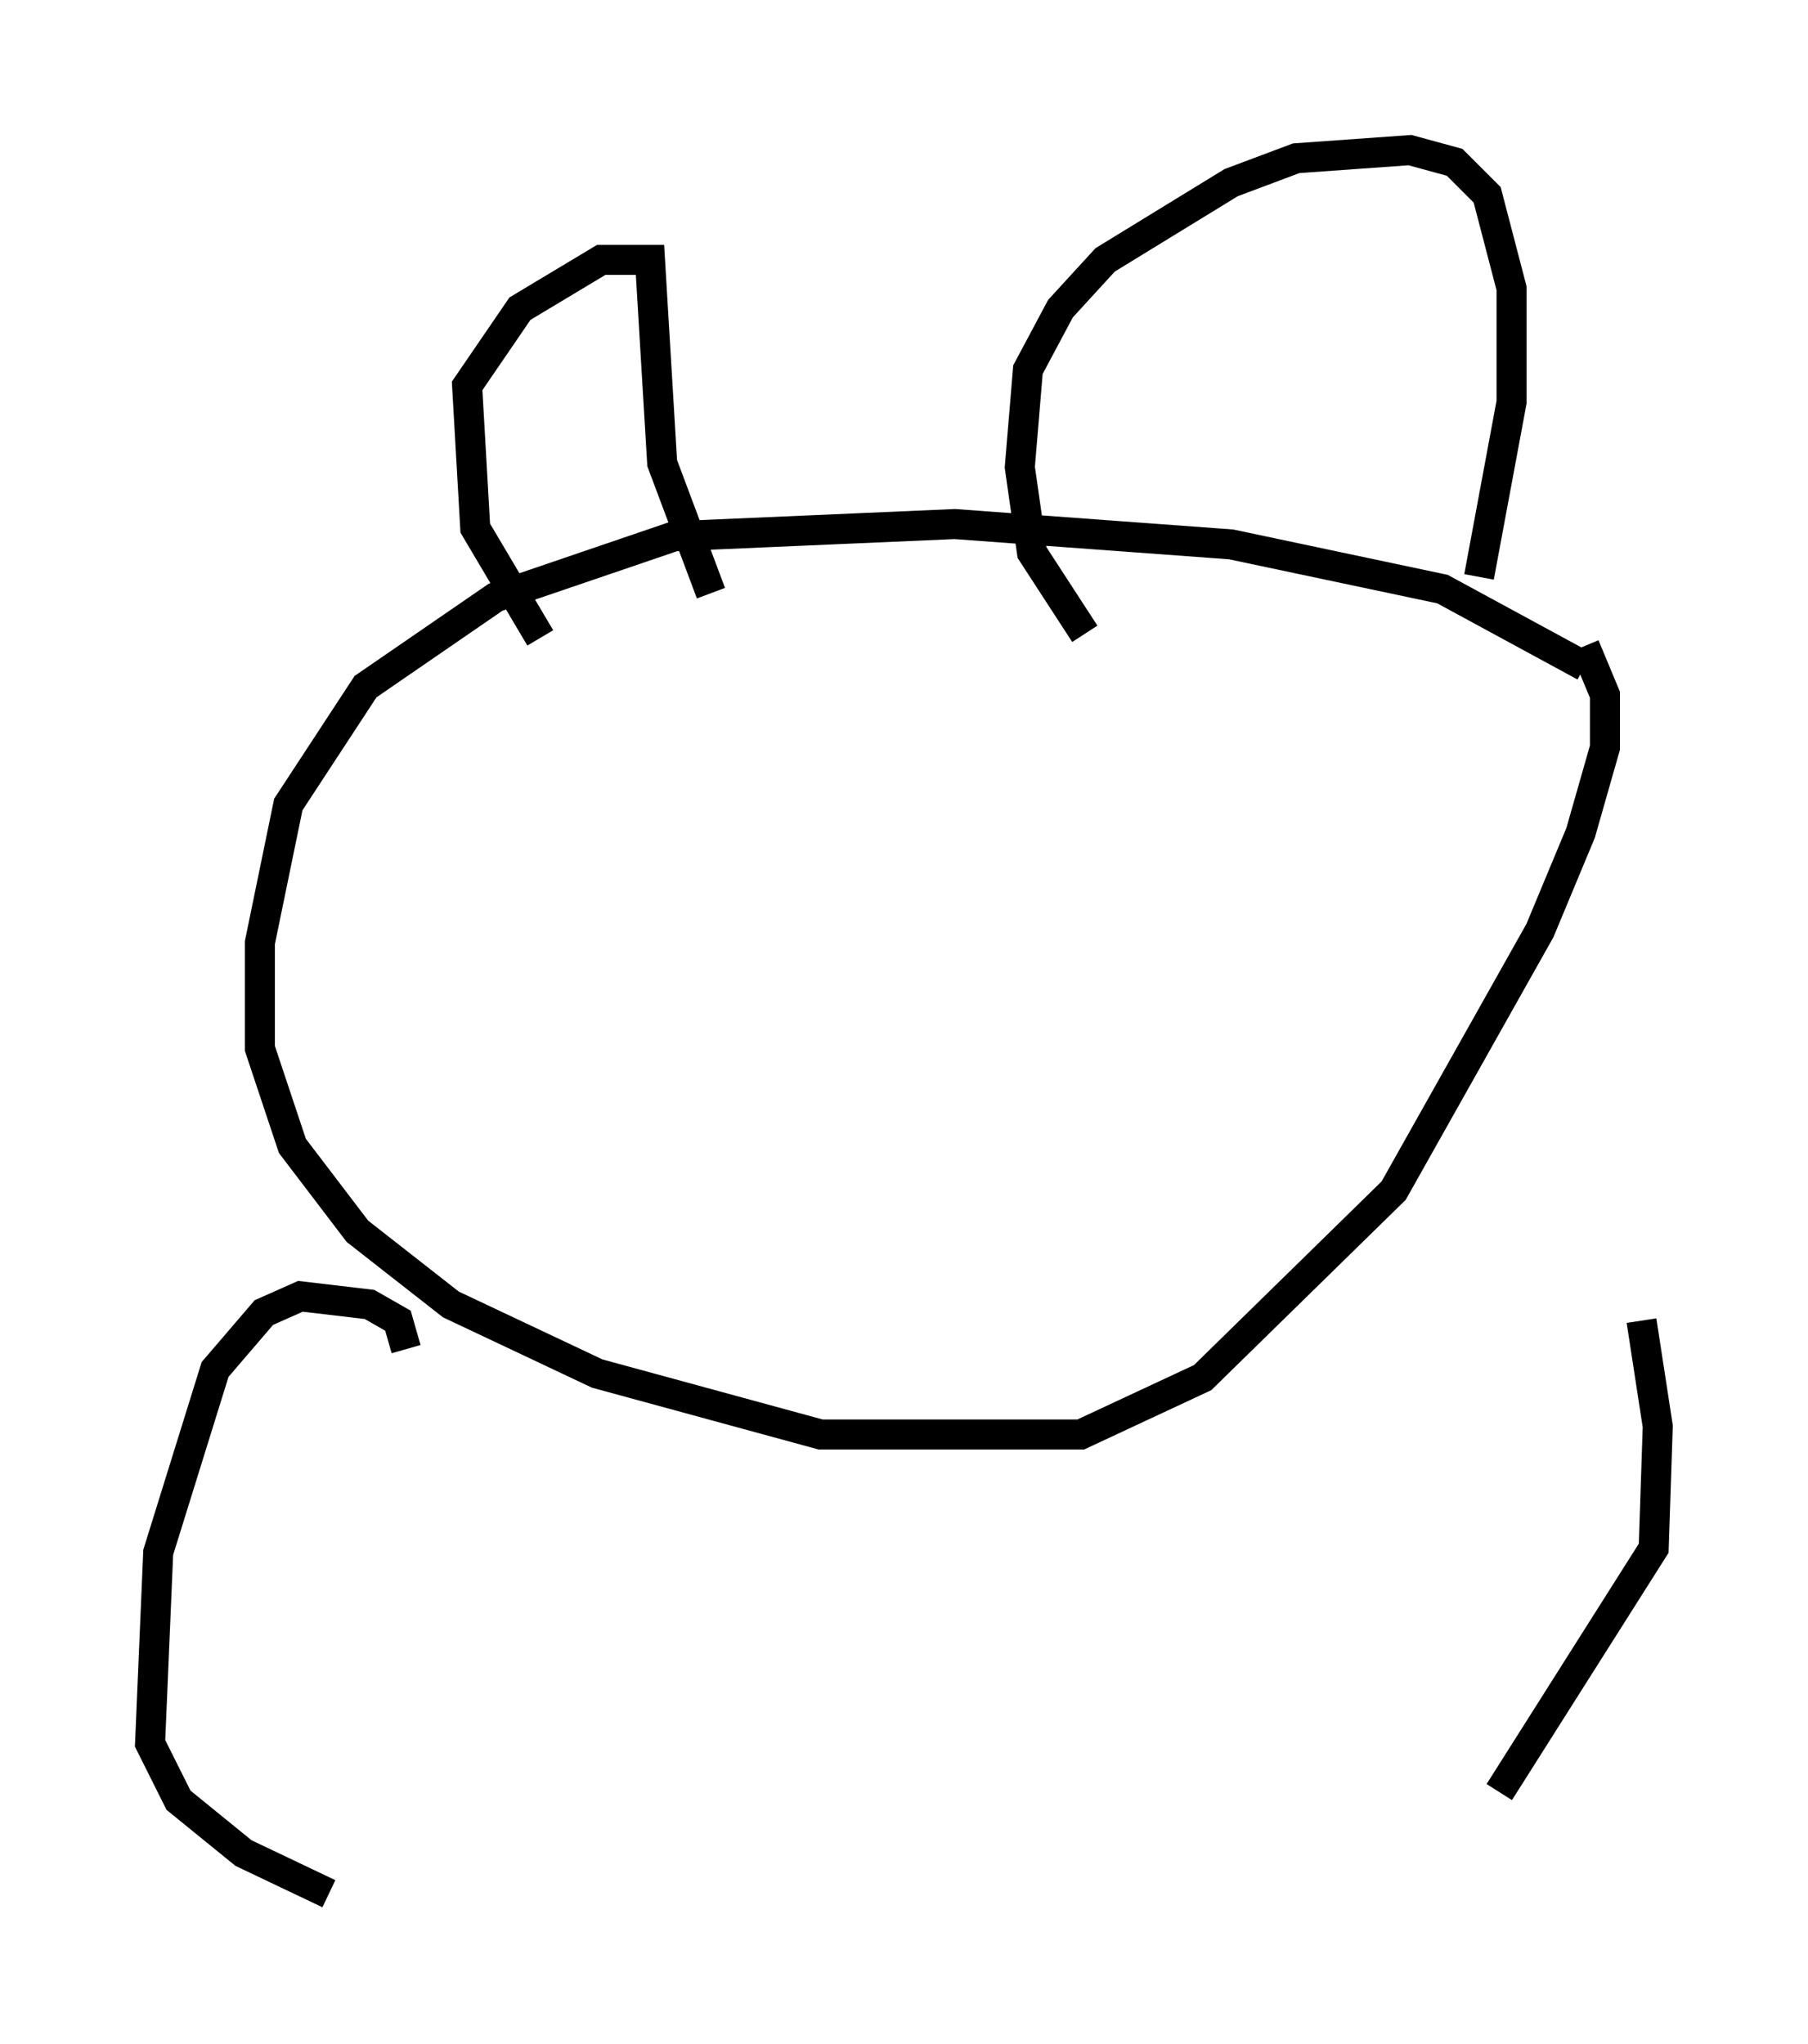 <?xml version="1.0" encoding="utf-8" ?>
<svg baseProfile="full" height="68.051" version="1.1" width="60.202" xmlns="http://www.w3.org/2000/svg" xmlns:ev="http://www.w3.org/2001/xml-events" xmlns:xlink="http://www.w3.org/1999/xlink"><defs /><rect fill="white" height="68.051" width="60.202" x="0" y="0" /><path d="M20.561, 22.997 m-2.571, -1.759 l-2.165, -3.654 -0.271, -4.736 l1.759, -2.571 2.706, -1.624 l1.624, 0.0 0.406, 6.766 l1.624, 4.33 m12.449, 1.353 l-1.759, -2.706 -0.406, -2.842 l0.271, -3.248 1.083, -2.03 l1.488, -1.624 4.195, -2.571 l2.165, -0.812 3.789, -0.271 l1.488, 0.406 1.083, 1.083 l0.812, 3.112 0.0, 3.789 l-1.083, 5.819 m3.518, 2.977 l-4.736, -2.571 -7.036, -1.488 l-9.202, -0.677 -9.337, 0.406 l-5.954, 2.03 -4.33, 2.977 l-2.571, 3.924 -0.947, 4.601 l0.0, 3.518 1.083, 3.248 l2.165, 2.842 3.112, 2.436 l4.871, 2.3 7.442, 2.03 l8.66, 0.0 4.059, -1.894 l6.36, -6.225 4.871, -8.66 l1.353, -3.248 0.812, -2.842 l0.0, -1.759 -0.677, -1.624 m-39.242, 23.41 l-0.271, -0.947 -0.947, -0.541 l-2.3, -0.271 -1.218, 0.541 l-1.624, 1.894 -1.894, 6.089 l-0.271, 6.36 0.947, 1.894 l2.165, 1.759 2.842, 1.353 m43.707, -19.08 l0.541, 3.518 -0.135, 4.059 l-5.142, 8.119 " fill="none" stroke="black" stroke-width="1" /></svg>